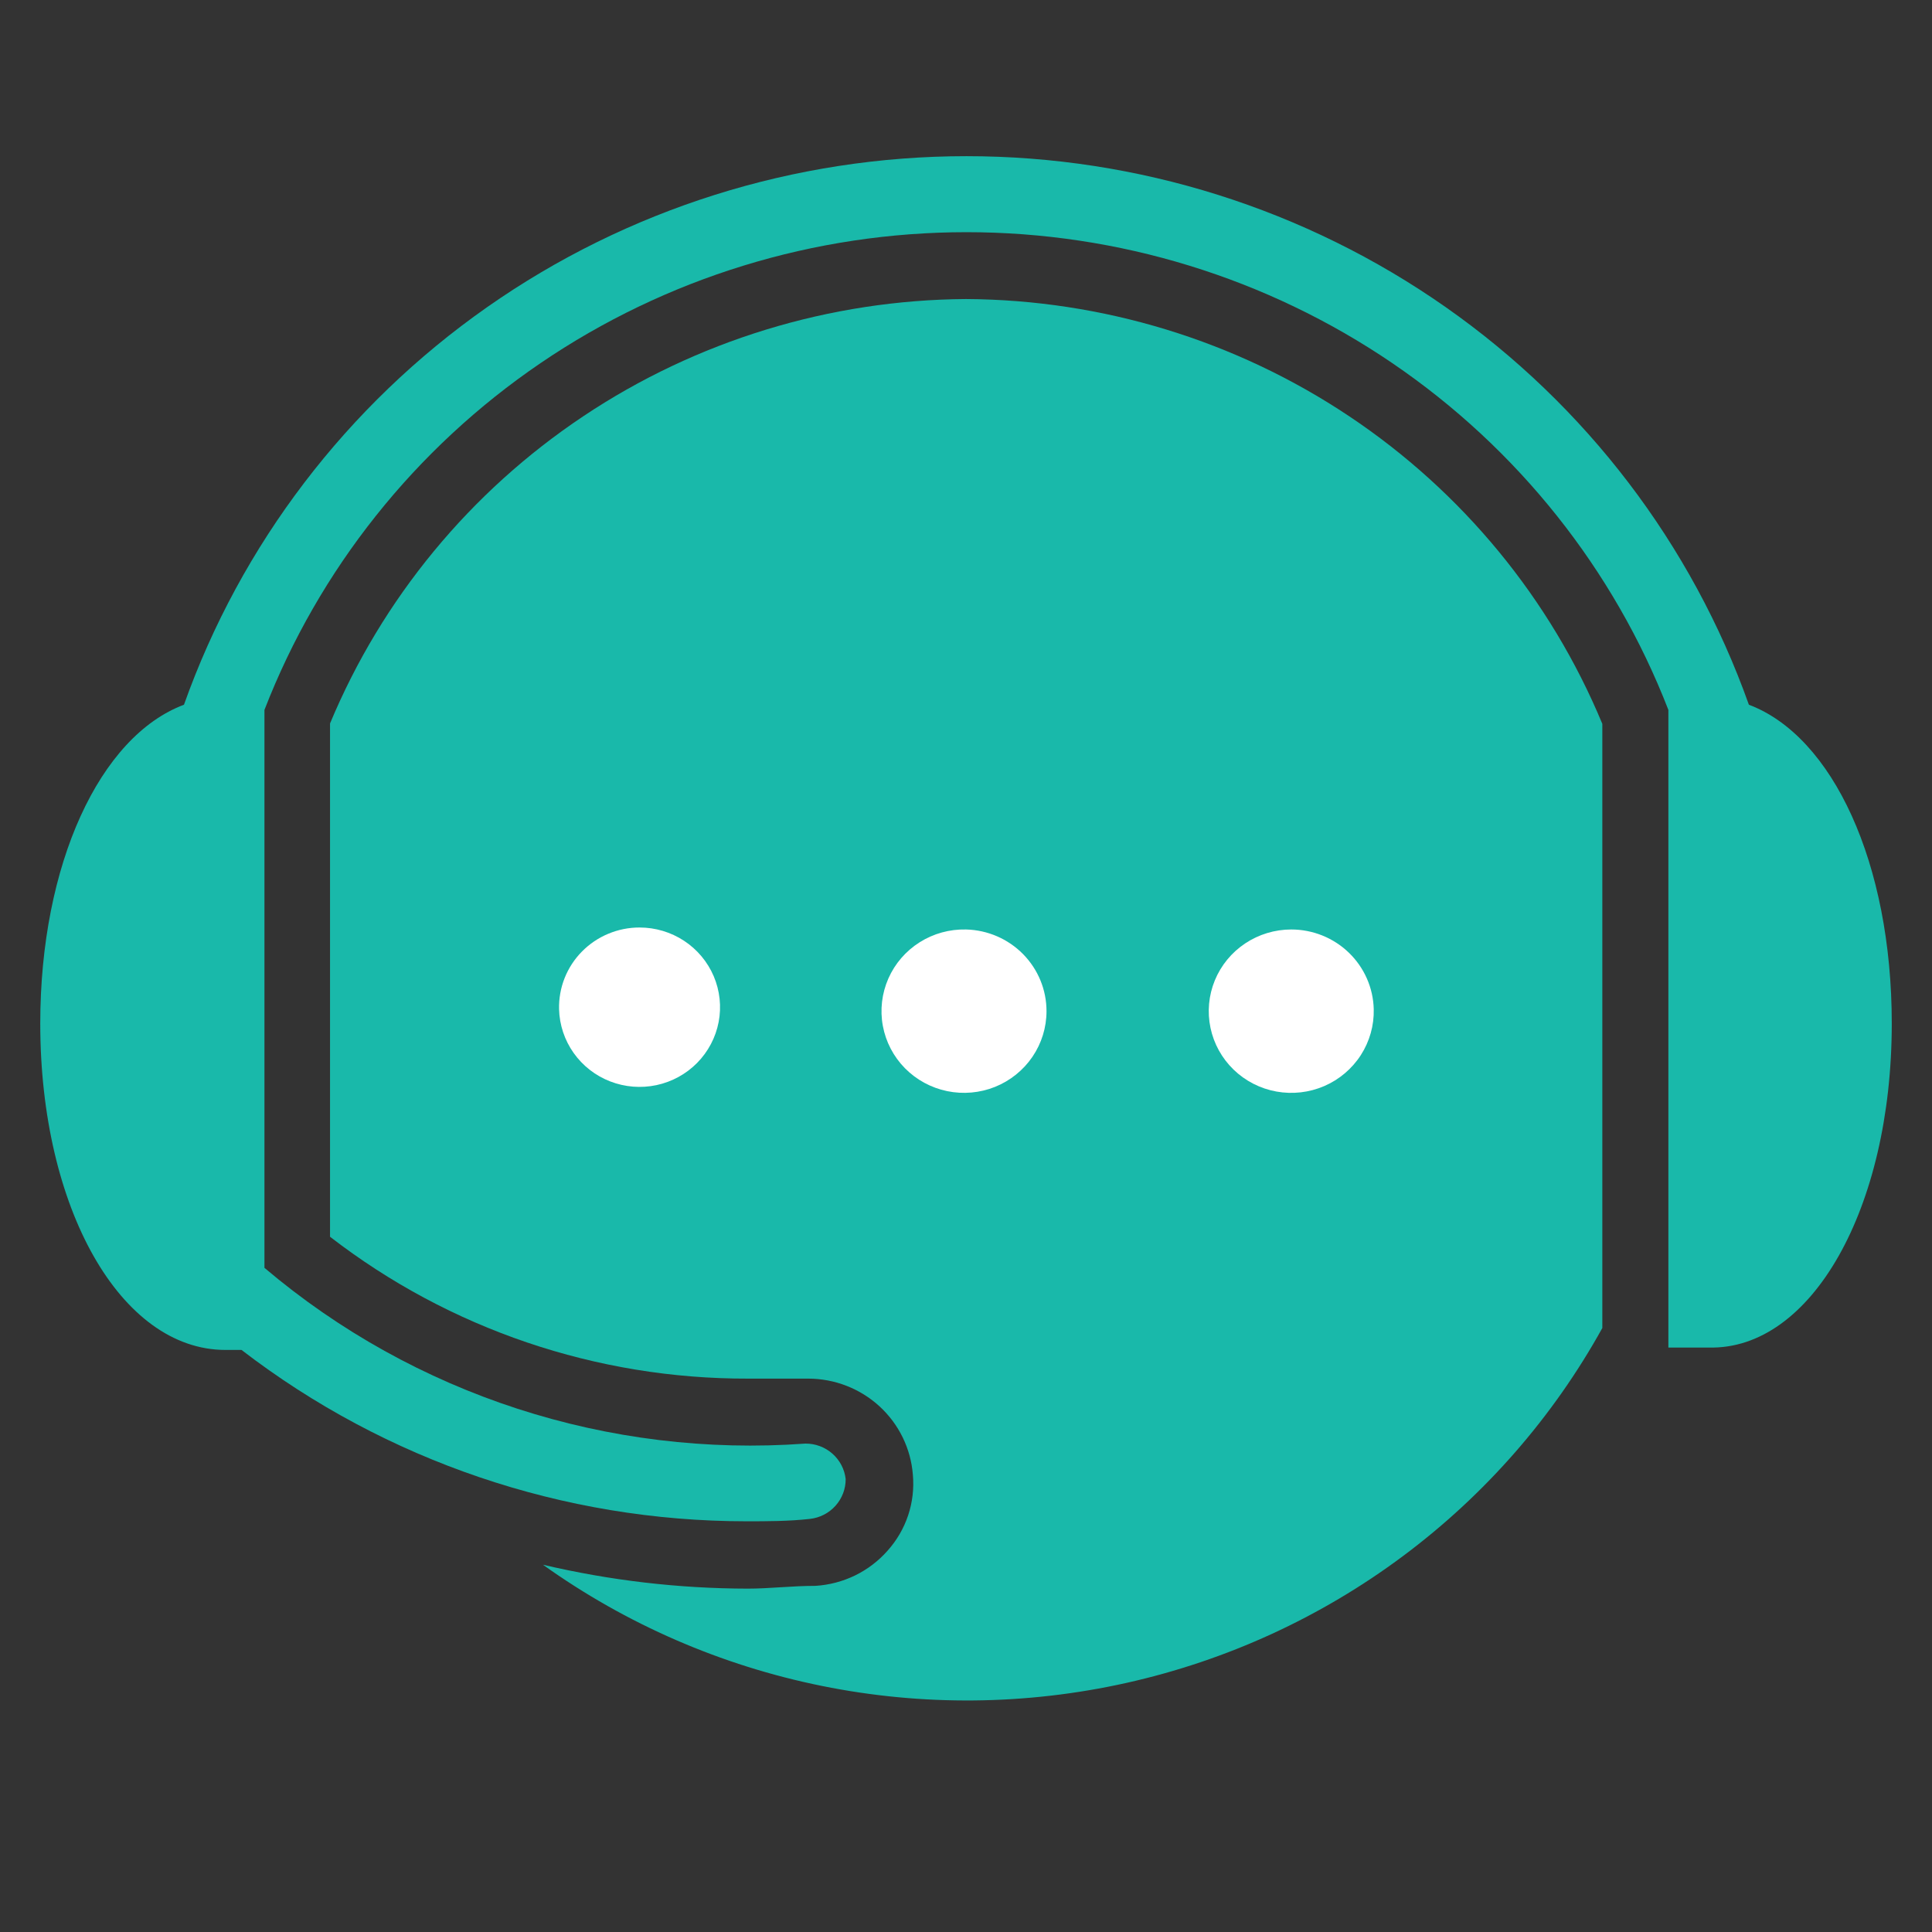 <svg width="91" height="91" viewBox="0 0 91 91" fill="none" xmlns="http://www.w3.org/2000/svg">
<rect x="0" y="0" width="91" height="91" fill="#333333" stroke="none"/>
<g clip-path="url(#clip0_889_1200)">
<path d="M45.499 14.085C39.073 14.128 32.803 16.049 27.475 19.605C22.146 23.161 17.997 28.195 15.545 34.076V58.253C21.169 62.602 28.106 64.956 35.243 64.935C36.058 64.935 36.873 64.935 37.707 64.935H38.067C39.313 64.936 40.513 65.403 41.427 66.241C42.34 67.08 42.901 68.229 42.997 69.459C43.056 70.106 42.98 70.757 42.775 71.374C42.569 71.991 42.238 72.559 41.802 73.044C41.375 73.528 40.855 73.923 40.273 74.207C39.69 74.49 39.056 74.656 38.409 74.696C37.29 74.696 36.247 74.827 35.224 74.827C31.974 74.822 28.736 74.444 25.574 73.701C29.496 76.505 33.975 78.451 38.714 79.41C43.453 80.37 48.344 80.32 53.062 79.266C57.781 78.212 62.219 76.176 66.082 73.294C69.946 70.413 73.147 66.751 75.472 62.551V34.095C73.026 28.204 68.876 23.162 63.542 19.601C58.209 16.041 51.931 14.121 45.499 14.085Z" fill="#19B9AA"/>
<path d="M82.375 33.194C79.688 25.64 74.7 19.098 68.099 14.47C61.497 9.842 53.608 7.356 45.52 7.356C37.431 7.356 29.542 9.842 22.941 14.47C16.339 19.098 11.351 25.64 8.665 33.194C4.702 34.677 1.896 40.702 1.896 48.211C1.896 56.92 5.688 63.584 10.617 63.584H11.376C18.175 68.813 26.54 71.653 35.149 71.655C36.135 71.655 37.14 71.655 38.145 71.543C38.611 71.492 39.041 71.272 39.352 70.925C39.664 70.578 39.835 70.13 39.832 69.666C39.781 69.204 39.558 68.778 39.208 68.47C38.858 68.161 38.405 67.992 37.936 67.995C28.673 68.672 19.514 65.697 12.456 59.717V33.438C15.023 26.817 19.556 21.122 25.459 17.104C31.362 13.087 38.357 10.936 45.52 10.936C52.682 10.936 59.677 13.087 65.58 17.104C71.483 21.122 76.017 26.817 78.583 33.438V63.471H80.479C85.313 63.603 89.105 56.92 89.105 48.211C89.105 40.646 86.318 34.677 82.375 33.194Z" fill="#19B9AA"/>
<path d="M45.501 43.78C44.728 43.762 43.968 43.971 43.316 44.383C42.665 44.794 42.152 45.388 41.843 46.09C41.535 46.791 41.444 47.568 41.583 48.32C41.722 49.072 42.085 49.767 42.624 50.315C43.164 50.862 43.856 51.238 44.612 51.394C45.369 51.55 46.155 51.48 46.871 51.192C47.586 50.903 48.199 50.41 48.63 49.776C49.062 49.141 49.292 48.394 49.292 47.629C49.293 46.624 48.896 45.659 48.188 44.94C47.479 44.221 46.515 43.805 45.501 43.78Z" fill="white"/>
<path d="M60.819 43.78C60.046 43.781 59.291 44.009 58.65 44.436C58.009 44.863 57.511 45.47 57.22 46.178C56.929 46.887 56.858 47.665 57.016 48.414C57.173 49.163 57.553 49.848 58.106 50.383C58.659 50.917 59.36 51.276 60.12 51.413C60.88 51.551 61.665 51.461 62.373 51.156C63.081 50.85 63.681 50.342 64.097 49.697C64.512 49.052 64.724 48.299 64.705 47.534C64.681 46.53 64.26 45.575 63.534 44.874C62.808 44.172 61.833 43.78 60.819 43.78Z" fill="white"/>
<path d="M26.333 47.535C26.352 48.273 26.59 48.989 27.018 49.594C27.446 50.199 28.044 50.666 28.738 50.935C29.433 51.205 30.192 51.266 30.921 51.111C31.65 50.956 32.317 50.591 32.838 50.062C33.358 49.534 33.71 48.865 33.849 48.139C33.988 47.414 33.907 46.664 33.618 45.983C33.328 45.303 32.843 44.722 32.221 44.313C31.6 43.905 30.871 43.687 30.125 43.687C29.619 43.686 29.118 43.786 28.652 43.981C28.185 44.175 27.763 44.461 27.41 44.819C27.056 45.178 26.779 45.603 26.594 46.069C26.409 46.535 26.321 47.034 26.333 47.535Z" fill="white"/>
</g>
<defs>
<clipPath id="clip0_889_1200">
<rect width="91" height="90.1" fill="white" transform="translate(0 0.607)"/>
</clipPath>
</defs>
</svg>

